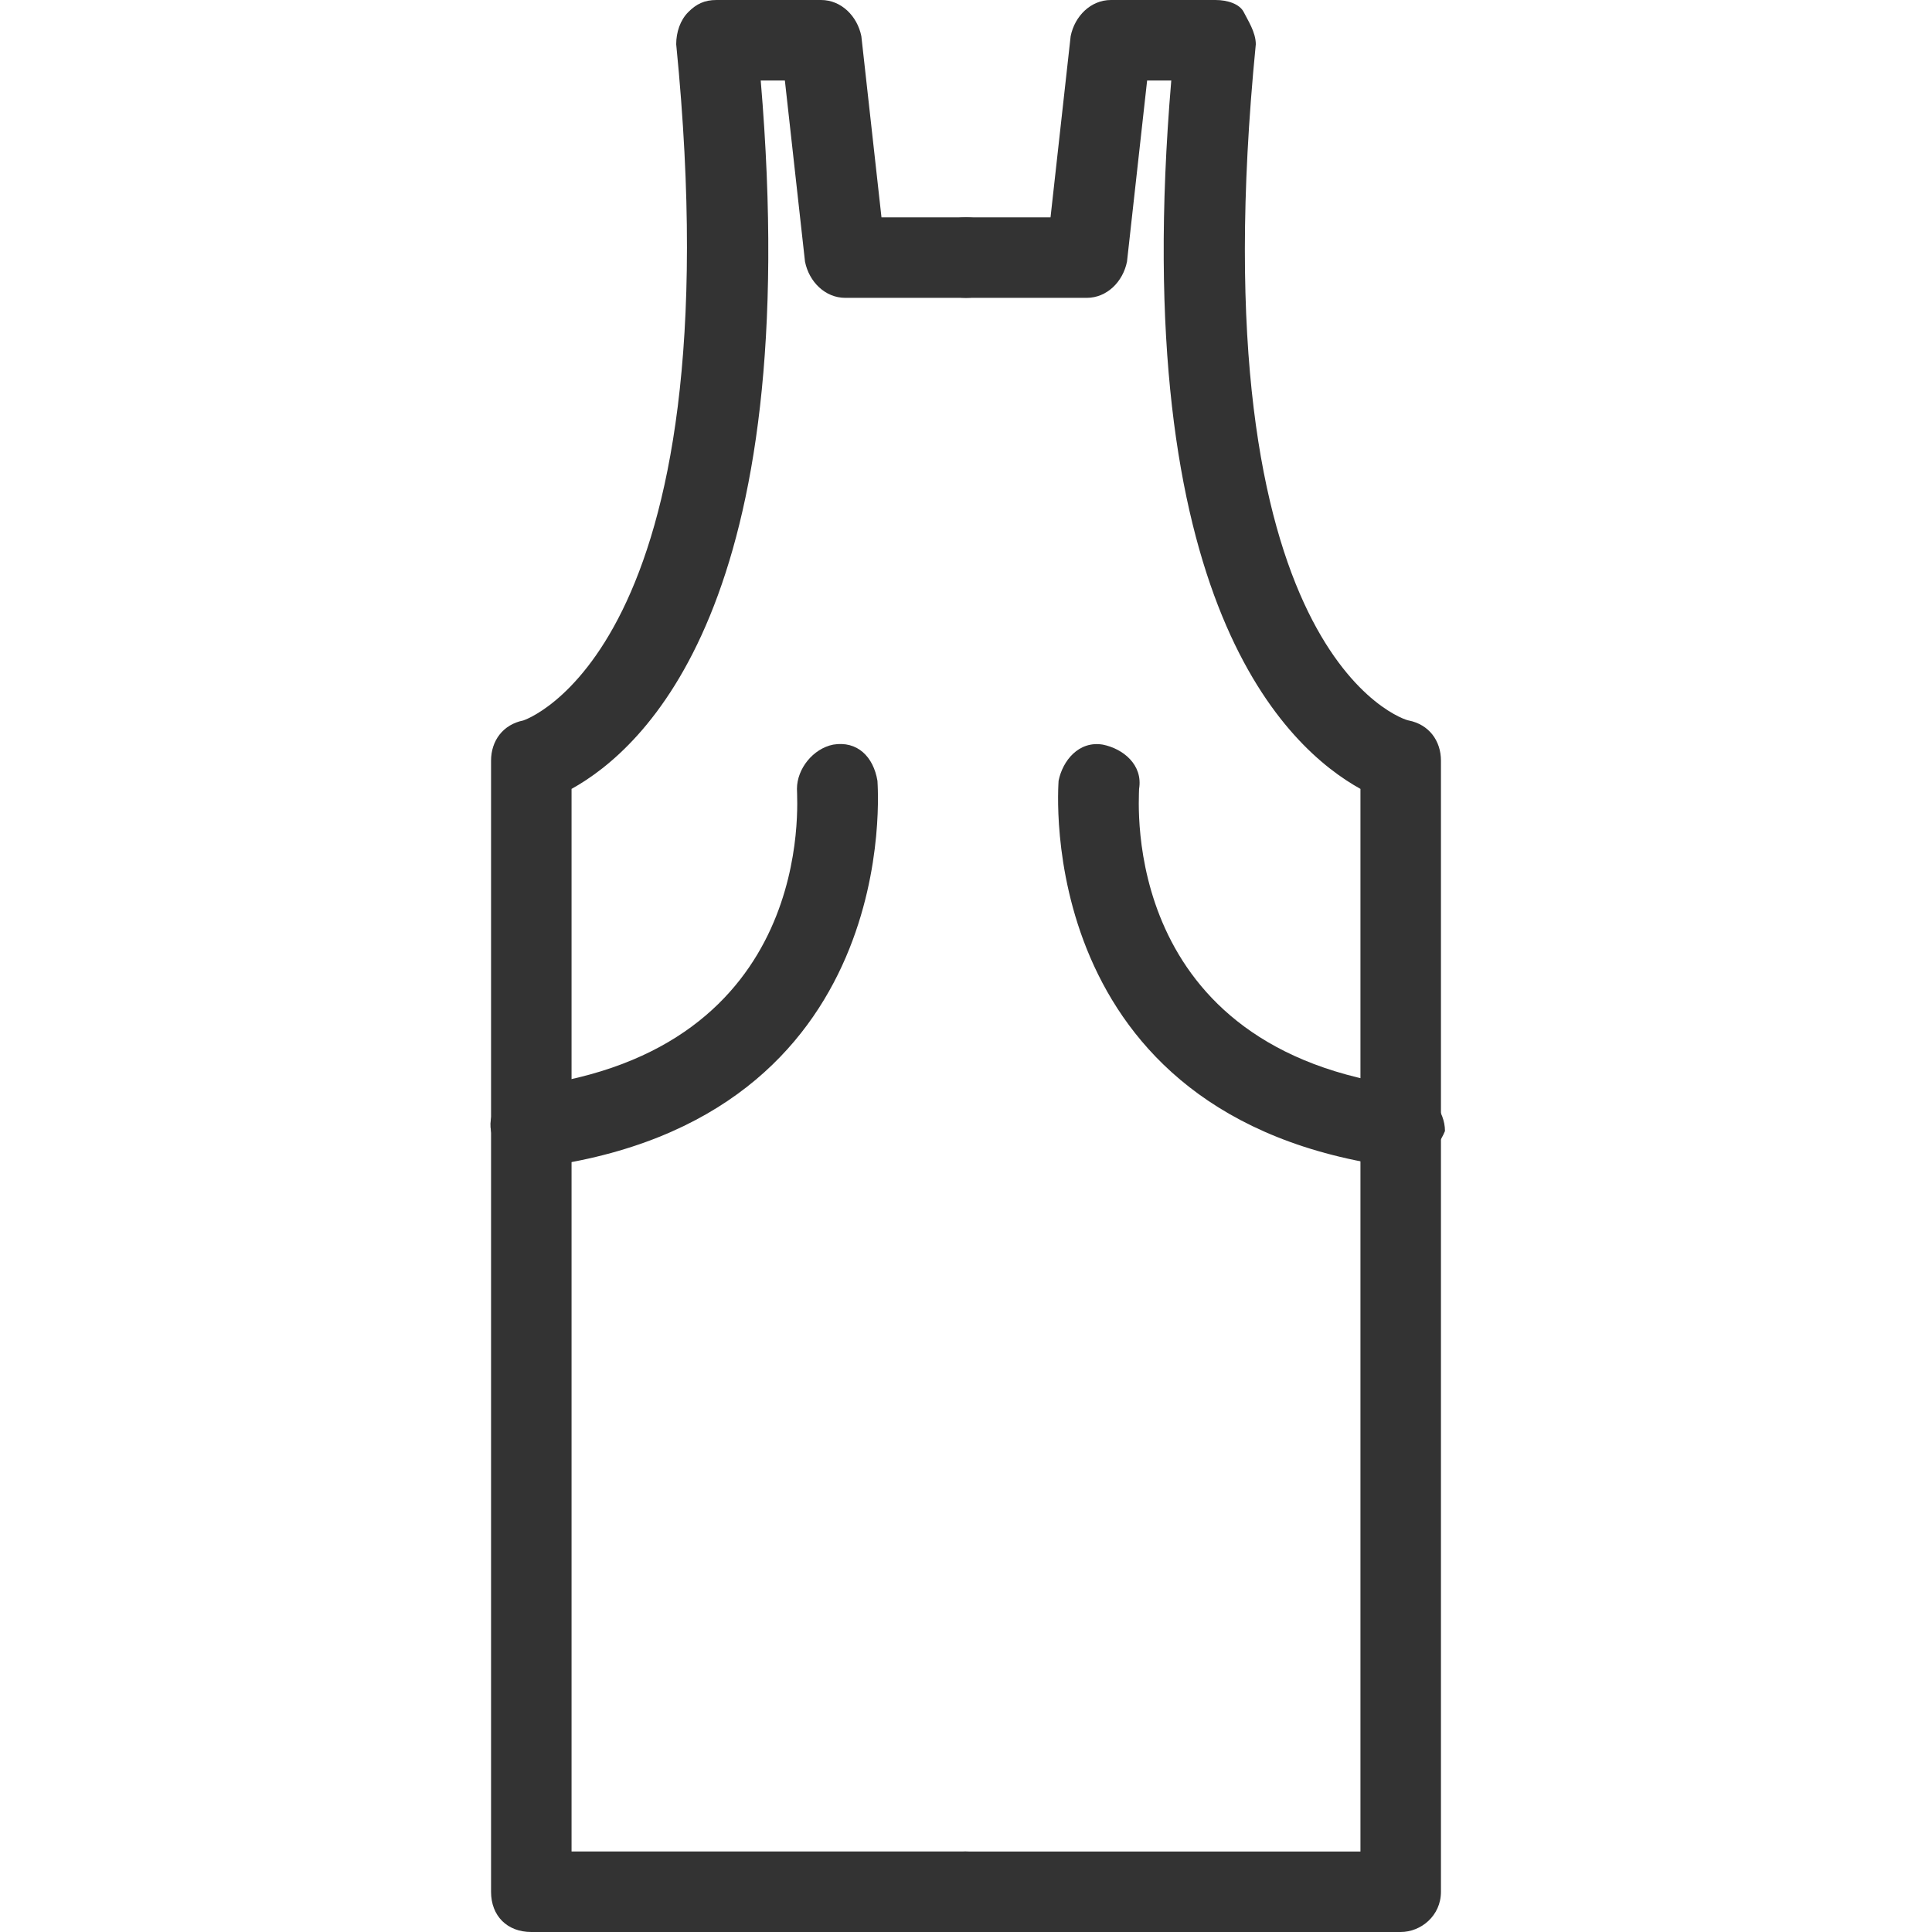 <?xml version="1.0" standalone="no"?><!DOCTYPE svg PUBLIC "-//W3C//DTD SVG 1.1//EN" "http://www.w3.org/Graphics/SVG/1.1/DTD/svg11.dtd"><svg class="icon" width="200px" height="200.00px" viewBox="0 0 1024 1024" version="1.1" xmlns="http://www.w3.org/2000/svg"><path fill="#333333" d="M512 1024H281.6c-12.8 0-21.333-8.533-21.333-21.333V403.2c0-10.667 6.4-19.2 17.067-21.333 0 0 113.067-36.267 81.067-358.4 0-6.4 2.133-12.8 6.4-17.067s8.533-6.4 14.933-6.4h55.467c10.667 0 19.2 8.533 21.333 19.2l10.667 96H512c12.8 0 21.333 8.533 21.333 21.333s-8.533 21.333-21.333 21.333h-64c-10.667 0-19.2-8.533-21.333-19.2L416 42.667h-12.8C426.667 320 341.333 396.8 302.933 418.133V981.333H512c12.8 0 21.333 8.533 21.333 21.333s-8.533 21.333-21.333 21.333z"  /><path fill="#333333" d="M281.6 618.667c-10.667 0-19.2-8.533-21.333-19.2-2.133-10.667 6.4-21.333 19.2-23.467 153.6-19.2 142.933-151.467 142.933-157.867 0-10.667 8.533-21.333 19.2-23.467 12.8-2.133 21.333 6.4 23.467 19.2 0 2.133 14.933 179.2-179.2 204.8h-4.267zM742.4 1024H512c-12.8 0-21.333-8.533-21.333-21.333s8.533-21.333 21.333-21.333h209.067V418.133C682.667 396.8 597.333 320 620.8 42.667h-12.8L597.333 138.667c-2.133 10.667-10.667 19.2-21.333 19.2h-64c-12.8 0-21.333-8.533-21.333-21.333s8.533-21.333 21.333-21.333h44.8l10.667-96c2.133-10.667 10.667-19.2 21.333-19.2h55.467c6.4 0 12.8 2.133 14.933 6.4s6.4 10.667 6.4 17.067c-32 324.267 78.933 358.4 81.067 358.4 10.667 2.133 17.067 10.667 17.067 21.333V1002.667c0 12.8-10.667 21.333-21.333 21.333z"  /><path fill="#333333" d="M742.4 618.667h-2.133c-194.133-25.6-179.2-202.667-179.2-204.8 2.133-10.667 10.667-21.333 23.467-19.2 10.667 2.133 21.333 10.667 19.2 23.467 0 6.4-10.667 138.667 142.933 157.867 10.667 2.133 19.2 12.8 19.2 23.467-4.267 10.667-14.933 19.2-23.467 19.2z"  /></svg>